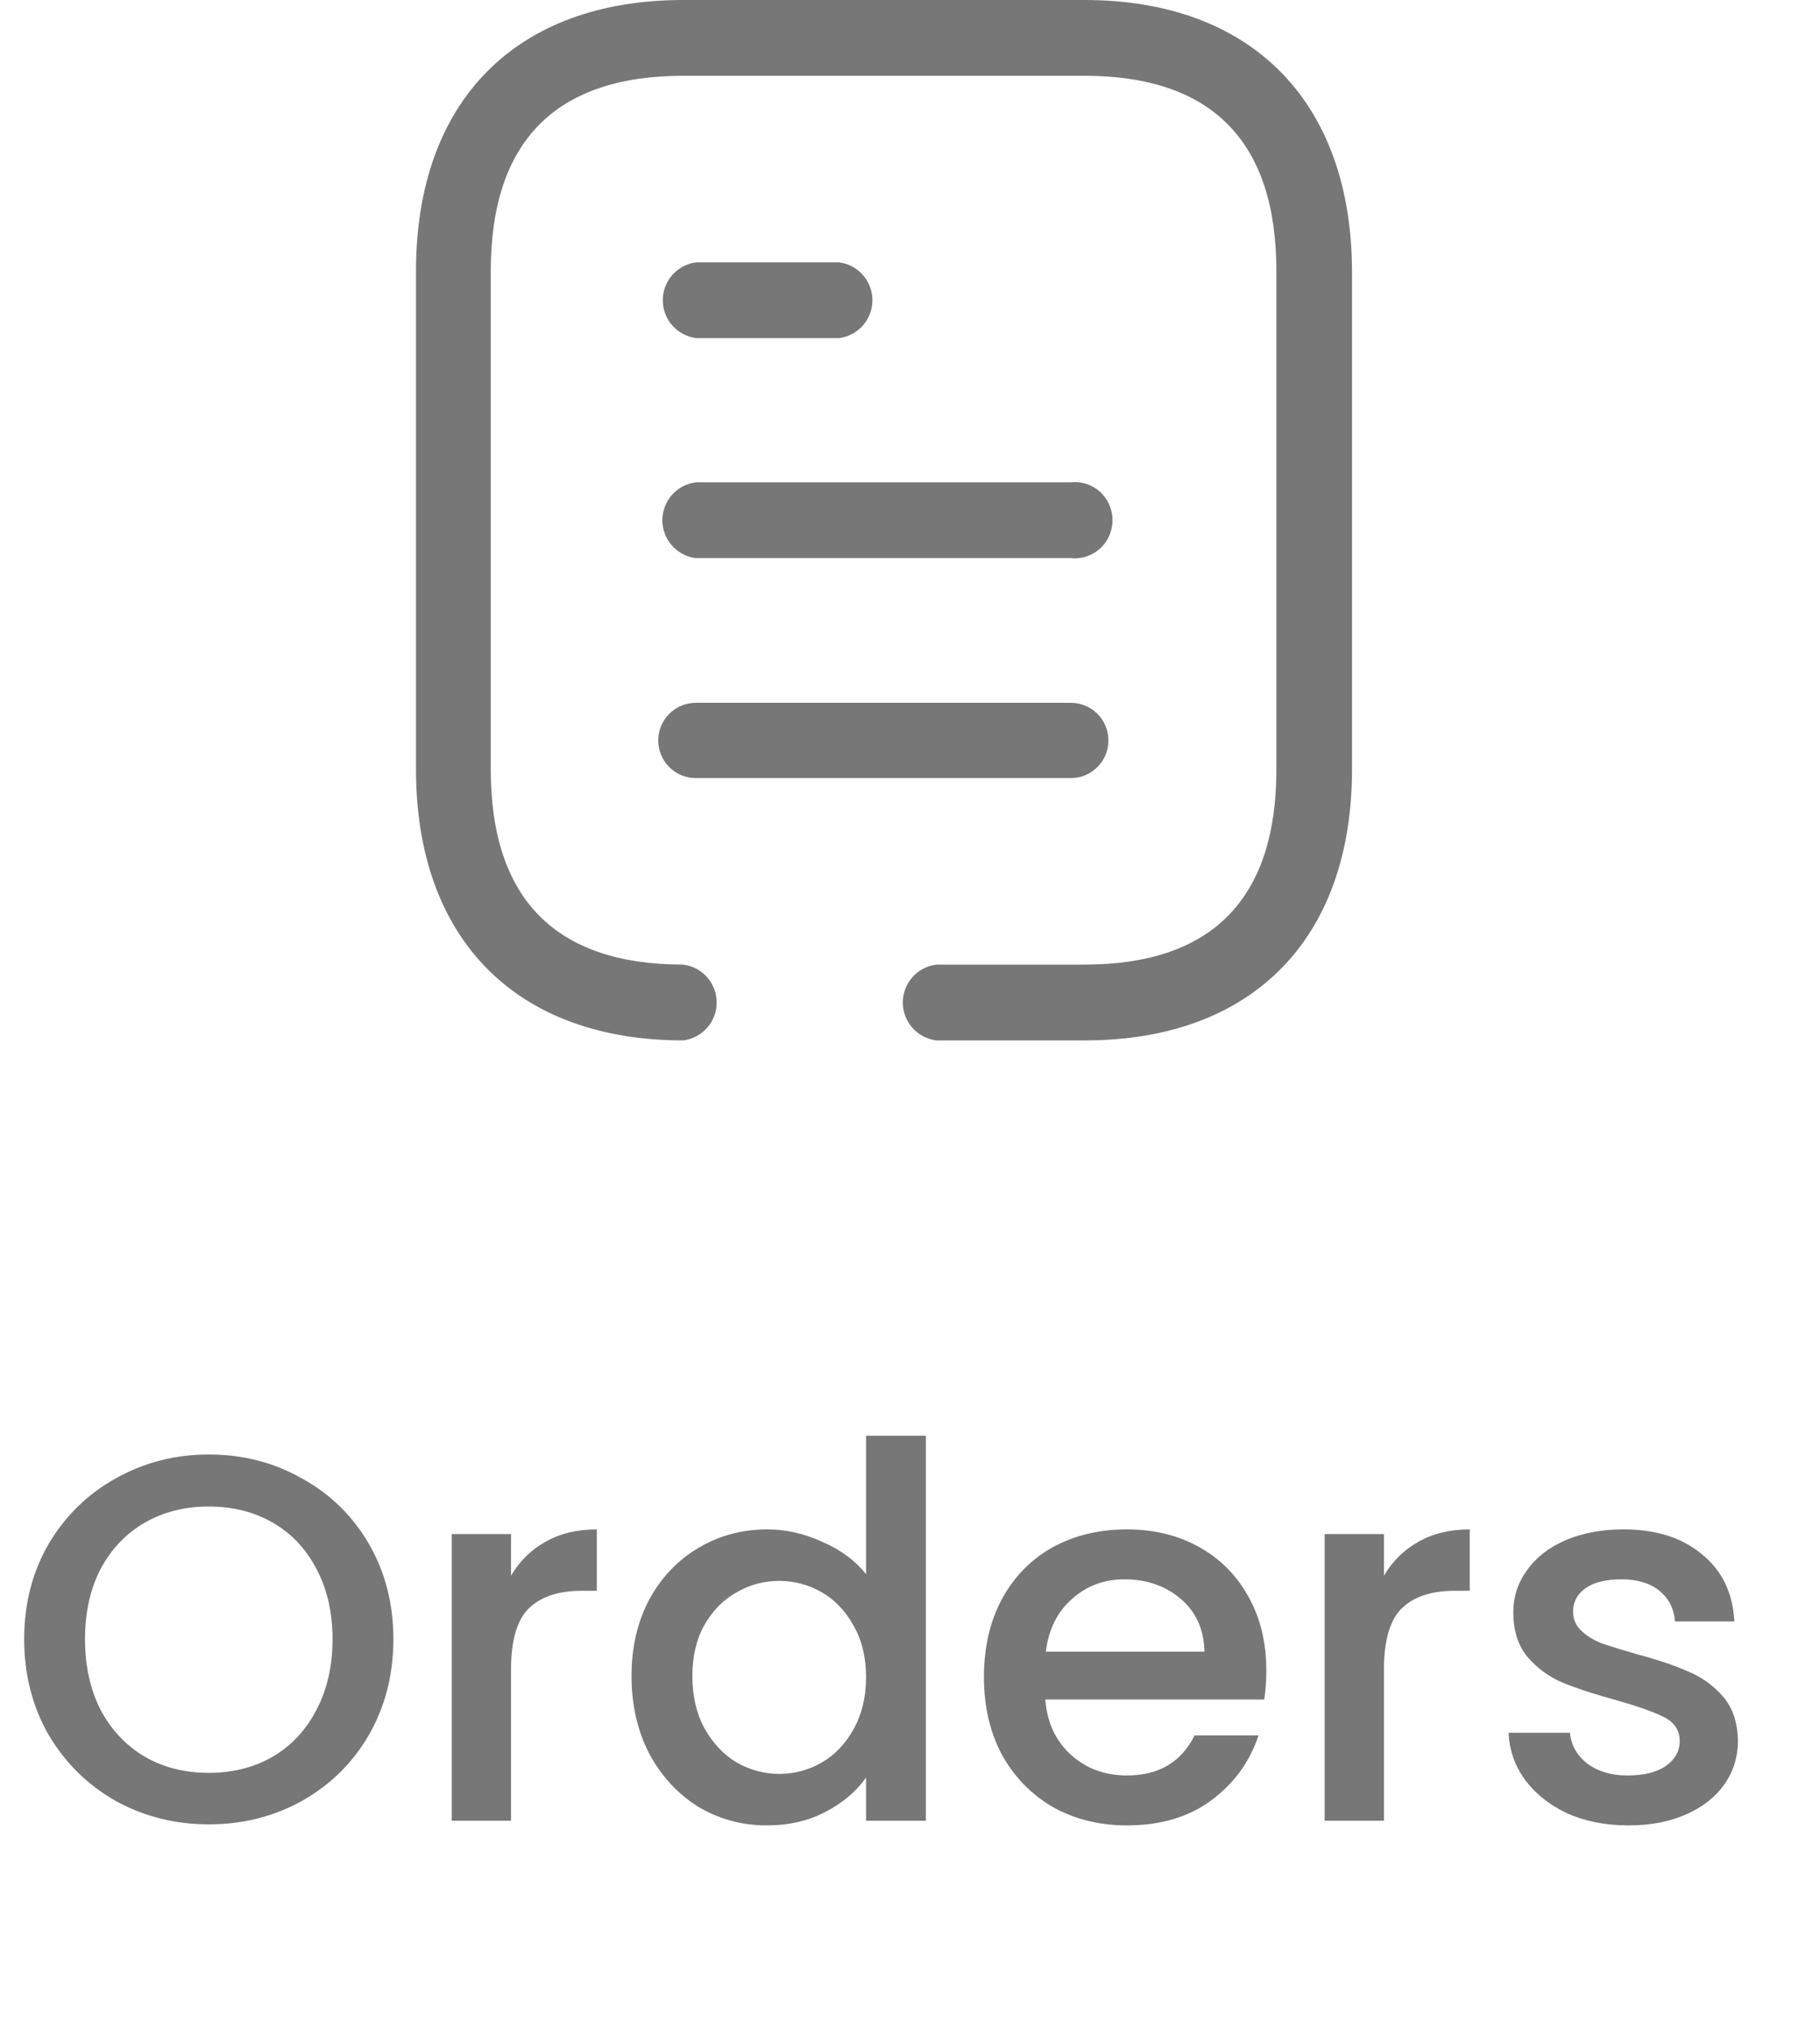 <svg width="35" height="39" viewBox="0 0 35 39" fill="none" xmlns="http://www.w3.org/2000/svg">
<path d="M4.015 35.07C3.368 35.07 2.772 34.92 2.225 34.62C1.685 34.313 1.255 33.89 0.935 33.35C0.622 32.803 0.465 32.19 0.465 31.51C0.465 30.83 0.622 30.22 0.935 29.68C1.255 29.14 1.685 28.72 2.225 28.42C2.772 28.113 3.368 27.96 4.015 27.96C4.668 27.96 5.265 28.113 5.805 28.42C6.352 28.72 6.782 29.14 7.095 29.68C7.408 30.22 7.565 30.83 7.565 31.51C7.565 32.19 7.408 32.803 7.095 33.35C6.782 33.89 6.352 34.313 5.805 34.62C5.265 34.92 4.668 35.07 4.015 35.07ZM4.015 34.08C4.475 34.08 4.885 33.977 5.245 33.77C5.605 33.557 5.885 33.257 6.085 32.87C6.292 32.477 6.395 32.023 6.395 31.51C6.395 30.997 6.292 30.547 6.085 30.16C5.885 29.773 5.605 29.477 5.245 29.27C4.885 29.063 4.475 28.96 4.015 28.96C3.555 28.96 3.145 29.063 2.785 29.27C2.425 29.477 2.142 29.773 1.935 30.16C1.735 30.547 1.635 30.997 1.635 31.51C1.635 32.023 1.735 32.477 1.935 32.87C2.142 33.257 2.425 33.557 2.785 33.77C3.145 33.977 3.555 34.08 4.015 34.08ZM9.827 30.29C9.993 30.01 10.213 29.793 10.487 29.64C10.767 29.48 11.097 29.4 11.477 29.4V30.58H11.187C10.74 30.58 10.4 30.693 10.167 30.92C9.94 31.147 9.827 31.54 9.827 32.1V35H8.687V29.49H9.827V30.29ZM12.145 32.22C12.145 31.667 12.258 31.177 12.485 30.75C12.718 30.323 13.031 29.993 13.425 29.76C13.825 29.52 14.268 29.4 14.755 29.4C15.115 29.4 15.468 29.48 15.815 29.64C16.168 29.793 16.448 30 16.655 30.26V27.6H17.805V35H16.655V34.17C16.468 34.437 16.208 34.657 15.875 34.83C15.548 35.003 15.171 35.09 14.745 35.09C14.265 35.09 13.825 34.97 13.425 34.73C13.031 34.483 12.718 34.143 12.485 33.71C12.258 33.27 12.145 32.773 12.145 32.22ZM16.655 32.24C16.655 31.86 16.575 31.53 16.415 31.25C16.261 30.97 16.058 30.757 15.805 30.61C15.551 30.463 15.278 30.39 14.985 30.39C14.691 30.39 14.418 30.463 14.165 30.61C13.911 30.75 13.705 30.96 13.545 31.24C13.391 31.513 13.315 31.84 13.315 32.22C13.315 32.6 13.391 32.933 13.545 33.22C13.705 33.507 13.911 33.727 14.165 33.88C14.425 34.027 14.698 34.1 14.985 34.1C15.278 34.1 15.551 34.027 15.805 33.88C16.058 33.733 16.261 33.52 16.415 33.24C16.575 32.953 16.655 32.62 16.655 32.24ZM24.352 32.11C24.352 32.317 24.339 32.503 24.312 32.67H20.102C20.135 33.11 20.299 33.463 20.592 33.73C20.885 33.997 21.245 34.13 21.672 34.13C22.285 34.13 22.719 33.873 22.972 33.36H24.202C24.035 33.867 23.732 34.283 23.292 34.61C22.859 34.93 22.319 35.09 21.672 35.09C21.145 35.09 20.672 34.973 20.252 34.74C19.839 34.5 19.512 34.167 19.272 33.74C19.039 33.307 18.922 32.807 18.922 32.24C18.922 31.673 19.035 31.177 19.262 30.75C19.495 30.317 19.819 29.983 20.232 29.75C20.652 29.517 21.132 29.4 21.672 29.4C22.192 29.4 22.655 29.513 23.062 29.74C23.469 29.967 23.785 30.287 24.012 30.7C24.239 31.107 24.352 31.577 24.352 32.11ZM23.162 31.75C23.155 31.33 23.005 30.993 22.712 30.74C22.419 30.487 22.055 30.36 21.622 30.36C21.229 30.36 20.892 30.487 20.612 30.74C20.332 30.987 20.165 31.323 20.112 31.75H23.162ZM26.614 30.29C26.78 30.01 27 29.793 27.274 29.64C27.554 29.48 27.884 29.4 28.264 29.4V30.58H27.974C27.527 30.58 27.187 30.693 26.954 30.92C26.727 31.147 26.614 31.54 26.614 32.1V35H25.474V29.49H26.614V30.29ZM31.312 35.09C30.878 35.09 30.488 35.013 30.142 34.86C29.802 34.7 29.532 34.487 29.332 34.22C29.132 33.947 29.025 33.643 29.012 33.31H30.192C30.212 33.543 30.322 33.74 30.522 33.9C30.728 34.053 30.985 34.13 31.292 34.13C31.612 34.13 31.858 34.07 32.032 33.95C32.212 33.823 32.302 33.663 32.302 33.47C32.302 33.263 32.202 33.11 32.002 33.01C31.808 32.91 31.498 32.8 31.072 32.68C30.658 32.567 30.322 32.457 30.062 32.35C29.802 32.243 29.575 32.08 29.382 31.86C29.195 31.64 29.102 31.35 29.102 30.99C29.102 30.697 29.188 30.43 29.362 30.19C29.535 29.943 29.782 29.75 30.102 29.61C30.428 29.47 30.802 29.4 31.222 29.4C31.848 29.4 32.352 29.56 32.732 29.88C33.118 30.193 33.325 30.623 33.352 31.17H32.212C32.192 30.923 32.092 30.727 31.912 30.58C31.732 30.433 31.488 30.36 31.182 30.36C30.882 30.36 30.652 30.417 30.492 30.53C30.332 30.643 30.252 30.793 30.252 30.98C30.252 31.127 30.305 31.25 30.412 31.35C30.518 31.45 30.648 31.53 30.802 31.59C30.955 31.643 31.182 31.713 31.482 31.8C31.882 31.907 32.208 32.017 32.462 32.13C32.722 32.237 32.945 32.397 33.132 32.61C33.318 32.823 33.415 33.107 33.422 33.46C33.422 33.773 33.335 34.053 33.162 34.3C32.988 34.547 32.742 34.74 32.422 34.88C32.108 35.02 31.738 35.09 31.312 35.09Z" fill="#777777"/>
<path d="M18.006 20C17.828 19.978 17.665 19.892 17.546 19.758C17.427 19.624 17.362 19.451 17.362 19.271C17.362 19.092 17.427 18.919 17.546 18.785C17.665 18.651 17.828 18.565 18.006 18.543H20.854C23.309 18.543 24.546 17.28 24.546 14.791V5.21C24.546 2.72 23.309 1.457 20.854 1.457H13.138C10.682 1.457 9.438 2.72 9.438 5.21V14.791C9.438 17.28 10.683 18.543 13.138 18.543C13.316 18.565 13.479 18.651 13.598 18.785C13.717 18.919 13.782 19.092 13.782 19.271C13.782 19.451 13.717 19.624 13.598 19.758C13.479 19.892 13.316 19.978 13.138 20C9.924 20 8 18.049 8 14.791V5.21C8 1.942 9.924 0 13.138 0H20.854C24.067 0 25.991 1.951 26 5.21V14.791C26 18.049 24.084 20 20.862 20H18.006ZM13.39 14.958H13.382C13.19 14.958 13.006 14.882 12.87 14.746C12.734 14.61 12.658 14.426 12.658 14.234C12.658 14.042 12.734 13.858 12.87 13.722C13.006 13.586 13.19 13.51 13.382 13.51H20.592C20.784 13.51 20.968 13.586 21.104 13.722C21.24 13.858 21.316 14.042 21.316 14.234C21.316 14.426 21.24 14.61 21.104 14.746C20.968 14.882 20.784 14.958 20.592 14.958H13.39ZM20.59 10.729H13.382C13.204 10.707 13.041 10.621 12.922 10.487C12.803 10.353 12.738 10.18 12.738 10.001C12.738 9.821 12.803 9.648 12.922 9.514C13.041 9.38 13.204 9.294 13.382 9.272H20.592C20.727 9.257 20.864 9.281 20.987 9.341C21.11 9.401 21.212 9.494 21.284 9.61C21.356 9.727 21.394 9.862 21.394 9.999C21.394 10.137 21.356 10.272 21.284 10.389C21.22 10.494 21.129 10.58 21.022 10.64C20.915 10.701 20.794 10.732 20.671 10.733C20.645 10.733 20.618 10.732 20.592 10.729H20.59ZM13.39 6.5C13.212 6.478 13.049 6.392 12.93 6.258C12.811 6.124 12.746 5.951 12.746 5.771C12.746 5.592 12.811 5.419 12.93 5.285C13.049 5.151 13.212 5.065 13.39 5.043H16.133C16.311 5.065 16.474 5.151 16.593 5.285C16.712 5.419 16.777 5.592 16.777 5.771C16.777 5.951 16.712 6.124 16.593 6.258C16.474 6.392 16.311 6.478 16.133 6.5H13.39Z" fill="#777777"/>
</svg>
